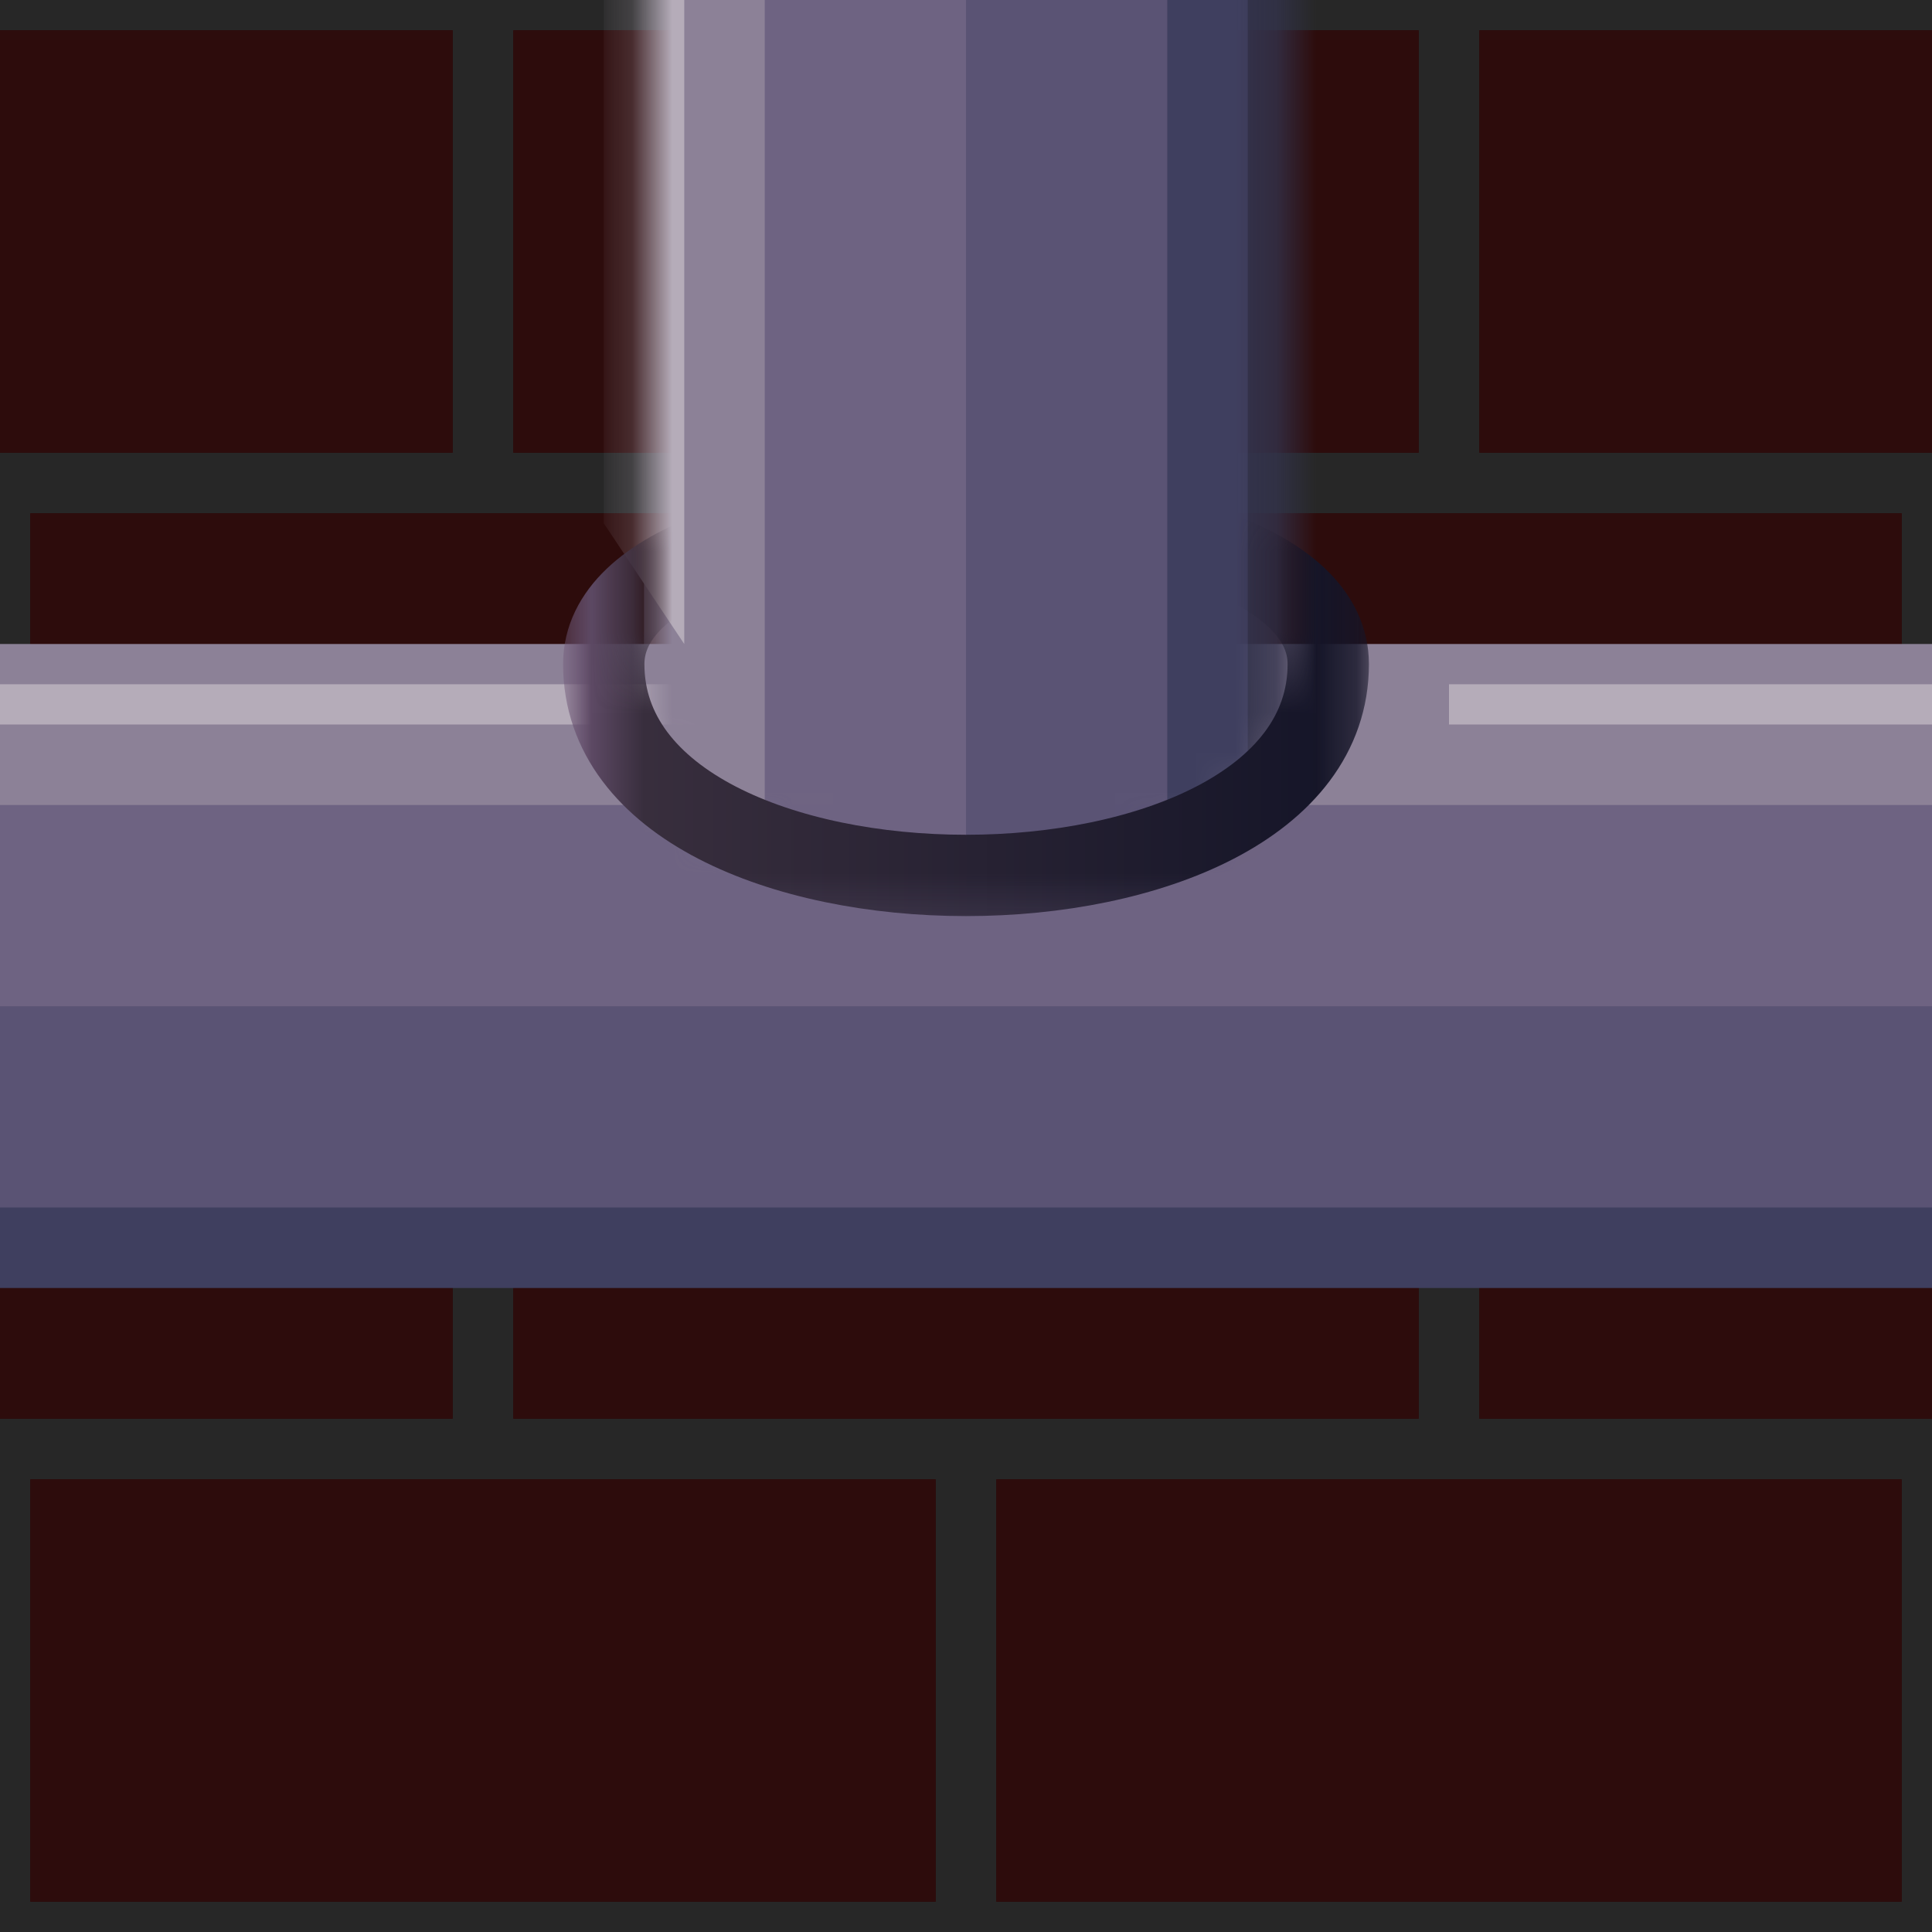 <?xml version="1.0" encoding="UTF-8"?>
<!-- Created with Inkscape (http://www.inkscape.org/) -->
<svg version="1.1" viewBox="0 0 48 48" xmlns="http://www.w3.org/2000/svg">
	<defs>
		<linearGradient id="linearGradient1" x1="10.03" x2="23.66" y1="18.14" y2="18.14" gradientTransform="scale(1.396 .717)" gradientUnits="userSpaceOnUse">
			<stop stop-color="#705778" offset="0"/>
			<stop stop-color="#382e3d" offset=".105"/>
			<stop stop-color="#151528" offset="1"/>
		</linearGradient>
		<mask id="mask1" maskUnits="userSpaceOnUse">
			<path d="m16-1v19a8 4.5 0 0 0 8 4 8 4.5 0 0 0 8-4v-19z" fill="#fff"/>
		</mask>
		<mask id="mask2" maskUnits="userSpaceOnUse">
			<path d="m14 13h2v3.75h16v-3.75h2v10h-20z" fill="#fff"/>
		</mask>
	</defs>
	<rect x="-1" y="-1" width="50" height="50" fill="#272727"/>
	<g fill="#2d0c0c">
		<rect x="24.75" y="36.75" width="22.5" height="10.5"/>
		<rect x=".75" y="36.75" width="22.5" height="10.5"/>
		<rect x="36.75" y="24.75" width="22.5" height="10.5"/>
		<rect x="12.75" y="24.75" width="22.5" height="10.5"/>
		<rect x="-11.25" y="24.75" width="22.5" height="10.5"/>
		<rect x="24.75" y="12.75" width="22.5" height="10.5"/>
		<rect x=".75" y="12.75" width="22.5" height="10.5"/>
		<rect x="36.75" y=".75" width="22.5" height="10.5"/>
		<rect x="12.75" y=".75" width="22.5" height="10.5"/>
		<rect x="-11.25" y=".75" width="22.5" height="10.5"/>
	</g>
	<g>
		<rect x="-1" y="29" width="50" height="3" fill="#3f3f5f"/>
		<rect x="-1" y="24" width="50" height="6" fill="#5a5374"/>
		<rect x="-1" y="19" width="50" height="6" fill="#6e6382"/>
		<rect x="-1" y="16" width="50" height="4" fill="#8c8197"/>
		<rect x="36" y="17" width="13" height="1" fill="#b5acb9" stroke-linecap="round"/>
		<rect x="-1" y="17" width="25" height="1" fill="#b5acb9"/>
		<g mask="url(#mask1)">
			<rect x="30" y="-1" width="3" height="23" fill="#33334c"/>
			<rect x="28" y="-1" width="3" height="23" fill="#3f3f5f"/>
			<rect x="23" y="-1" width="6" height="23" fill="#5a5374"/>
			<rect x="18" y="-1" width="6" height="23" fill="#6e6382"/>
			<rect x="16" y="-1" width="3" height="23" fill="#8c8197"/>
			<path d="m15-1h2v17l-2-3z" fill="#b5acb9"/>
		</g>
		<path d="m33 16.5c0 7-18 7-18 0 0-5 18-5 18 0" fill="none" mask="url(#mask2)" stroke="url(#linearGradient1)" stroke-linecap="round" stroke-width="2.021"/>
	</g>
</svg>
